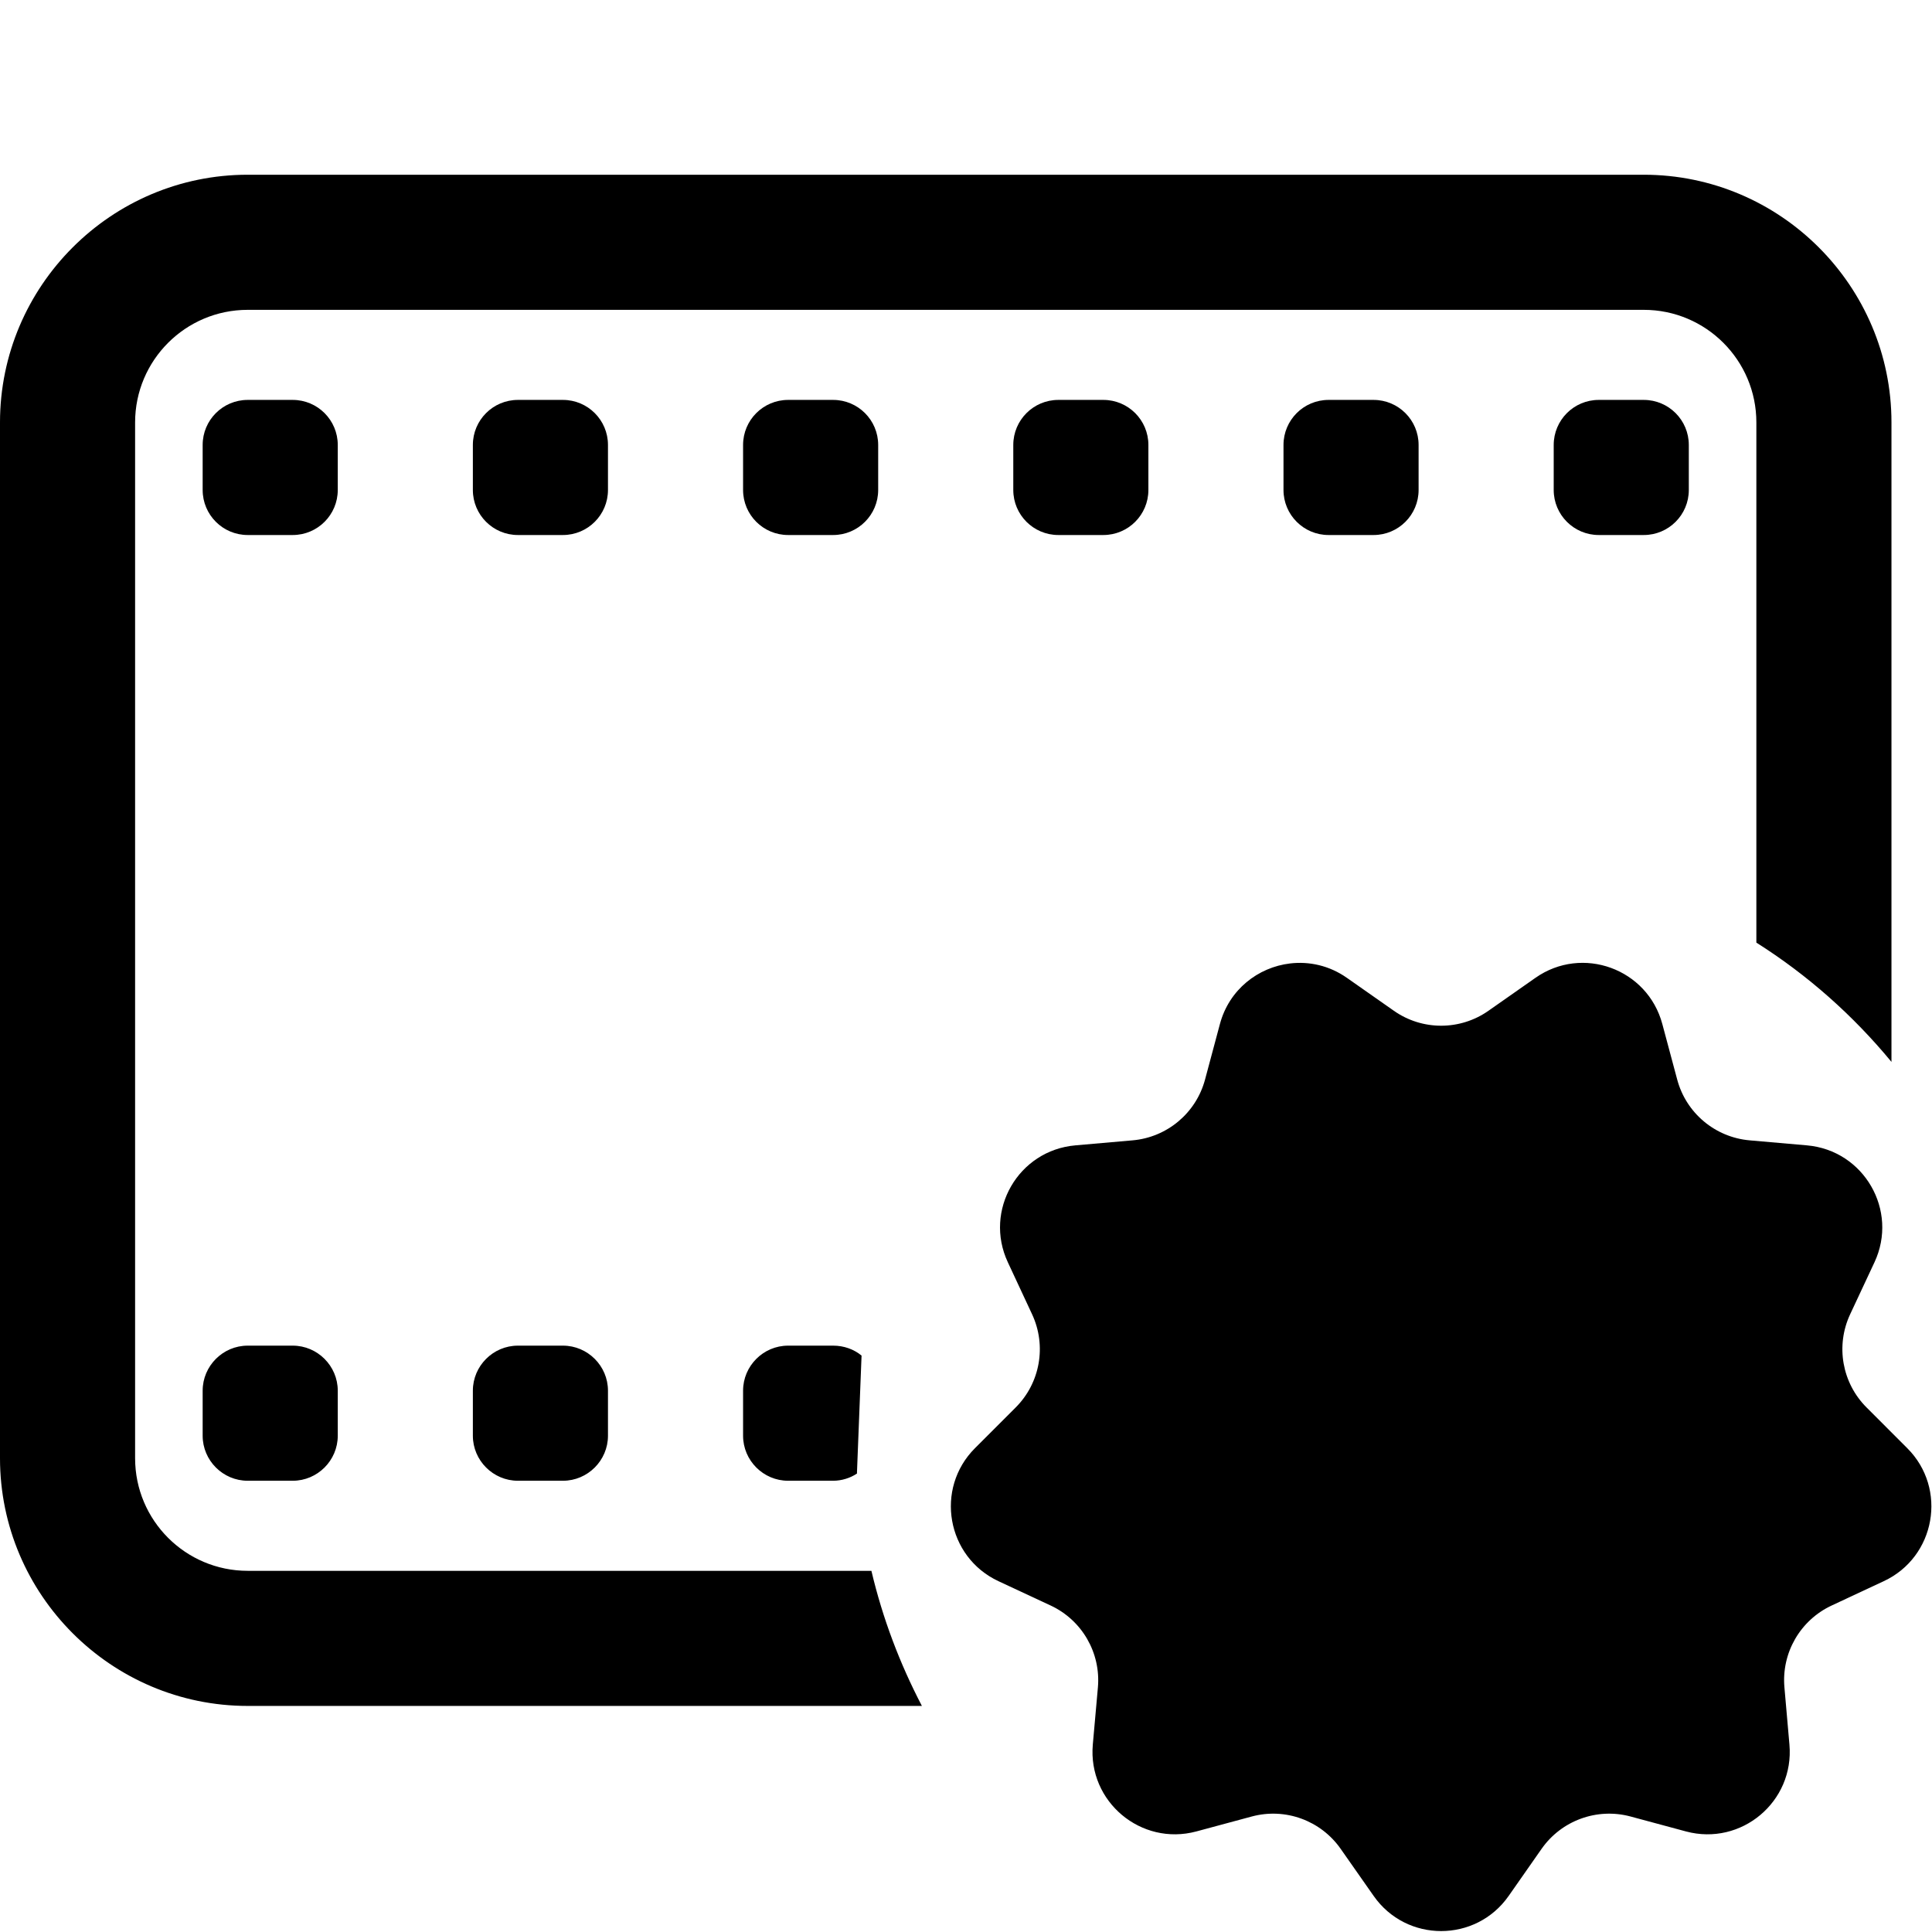 <svg fill="#000000" xmlns="http://www.w3.org/2000/svg"  viewBox="0 0 1430 1430"><g transform="matrix(1,0,0,1,-100,-104)">
        <path d="M283.333,233.333C182.333,233.333 100,315.667 100,416.667L100,1183.33C100,1284.33 182.333,1366.67 283.333,1366.67L782.357,1366.67C766.023,1335.33 753.32,1302 744.987,1266.67L283.333,1266.67C237.333,1266.67 200,1229.33 200,1183.33L200,416.667C200,370.667 237.333,333.333 283.333,333.333L1316.67,333.333C1362.67,333.333 1400,370.667 1400,416.667L1400,801.693C1438,825.693 1471.67,855.641 1500,889.974L1500,416.667C1500,315.667 1417.67,233.333 1316.67,233.333L283.333,233.333ZM283.333,400C264.933,400 250,414.933 250,433.333L250,466.667C250,485.067 264.933,500 283.333,500L316.667,500C335.067,500 350,485.067 350,466.667L350,433.333C350,414.933 335.067,400 316.667,400L283.333,400ZM483.333,400C464.933,400 450,414.933 450,433.333L450,466.667C450,485.067 464.933,500 483.333,500L516.667,500C535.067,500 550,485.067 550,466.667L550,433.333C550,414.933 535.067,400 516.667,400L483.333,400ZM683.333,400C664.933,400 650,414.933 650,433.333L650,466.667C650,485.067 664.933,500 683.333,500L716.667,500C735.067,500 750,485.067 750,466.667L750,433.333C750,414.933 735.067,400 716.667,400L683.333,400ZM883.333,400C864.933,400 850,414.933 850,433.333L850,466.667C850,485.067 864.933,500 883.333,500L916.667,500C935.067,500 950,485.067 950,466.667L950,433.333C950,414.933 935.067,400 916.667,400L883.333,400ZM1083.33,400C1064.93,400 1050,414.933 1050,433.333L1050,466.667C1050,485.067 1064.93,500 1083.33,500L1116.67,500C1135.07,500 1150,485.067 1150,466.667L1150,433.333C1150,414.933 1135.07,400 1116.67,400L1083.33,400ZM1283.33,400C1264.93,400 1250,414.933 1250,433.333L1250,466.667C1250,485.067 1264.93,500 1283.33,500L1316.67,500C1335.07,500 1350,485.067 1350,466.667L1350,433.333C1350,414.933 1335.07,400 1316.67,400L1283.33,400ZM1054.82,817.122C1031.23,819.934 1009.76,836.396 1002.93,861.979L991.927,903.06C985.294,927.827 963.848,945.814 938.281,948.047L895.964,951.758C853.73,955.424 828.03,999.881 845.964,1038.28L863.932,1076.82C874.766,1100.09 869.924,1127.63 851.758,1145.77L821.68,1175.85C791.713,1205.81 800.663,1256.45 839.063,1274.35L877.604,1292.32C900.871,1303.15 914.864,1327.36 912.63,1352.93L908.854,1395.31C905.154,1437.51 944.582,1470.54 985.482,1459.57L1026.56,1448.5C1051.36,1441.84 1077.62,1451.43 1092.32,1472.46L1116.73,1507.29C1141,1541.99 1192.37,1541.99 1216.67,1507.29L1241.02,1472.46C1255.72,1451.46 1282.04,1441.84 1306.84,1448.5L1347.92,1459.57C1388.85,1470.54 1428.18,1437.51 1424.48,1395.31L1420.77,1352.93C1418.5,1327.36 1432.53,1303.15 1455.79,1292.32L1494.27,1274.35C1532.67,1256.45 1541.62,1205.78 1511.65,1175.85L1481.58,1145.77C1463.41,1127.63 1458.53,1100.09 1469.4,1076.82L1487.43,1038.28C1505.34,999.915 1479.63,955.424 1437.43,951.758L1395.05,948.047C1369.49,945.814 1348.04,927.86 1341.41,903.06L1330.4,861.979C1319.47,821.046 1271.22,803.434 1236.52,827.734L1201.69,852.148C1180.69,866.882 1152.67,866.882 1131.71,852.148L1096.88,827.734C1083.88,818.622 1068.97,815.435 1054.82,817.122ZM283.333,1100C265,1100 250,1115 250,1133.33L250,1166.67C250,1185 265,1200 283.333,1200L316.667,1200C335,1200 350,1185 350,1166.67L350,1133.33C350,1115 335,1100 316.667,1100L283.333,1100ZM483.333,1100C465,1100 450,1115 450,1133.33L450,1166.67C450,1185 465,1200 483.333,1200L516.667,1200C535,1200 550,1185 550,1166.67L550,1133.33C550,1115 535,1100 516.667,1100L483.333,1100ZM683.333,1100C665,1100 650,1115 650,1133.33L650,1166.67C650,1185 665,1200 683.333,1200L716.667,1200C723,1200 729.31,1198 734.31,1194.66L734.31,1193.68L737.695,1107.36C732.029,1102.69 724.667,1100 716.667,1100L683.333,1100Z" style="fill-rule:nonzero;"/>
    </g></svg>